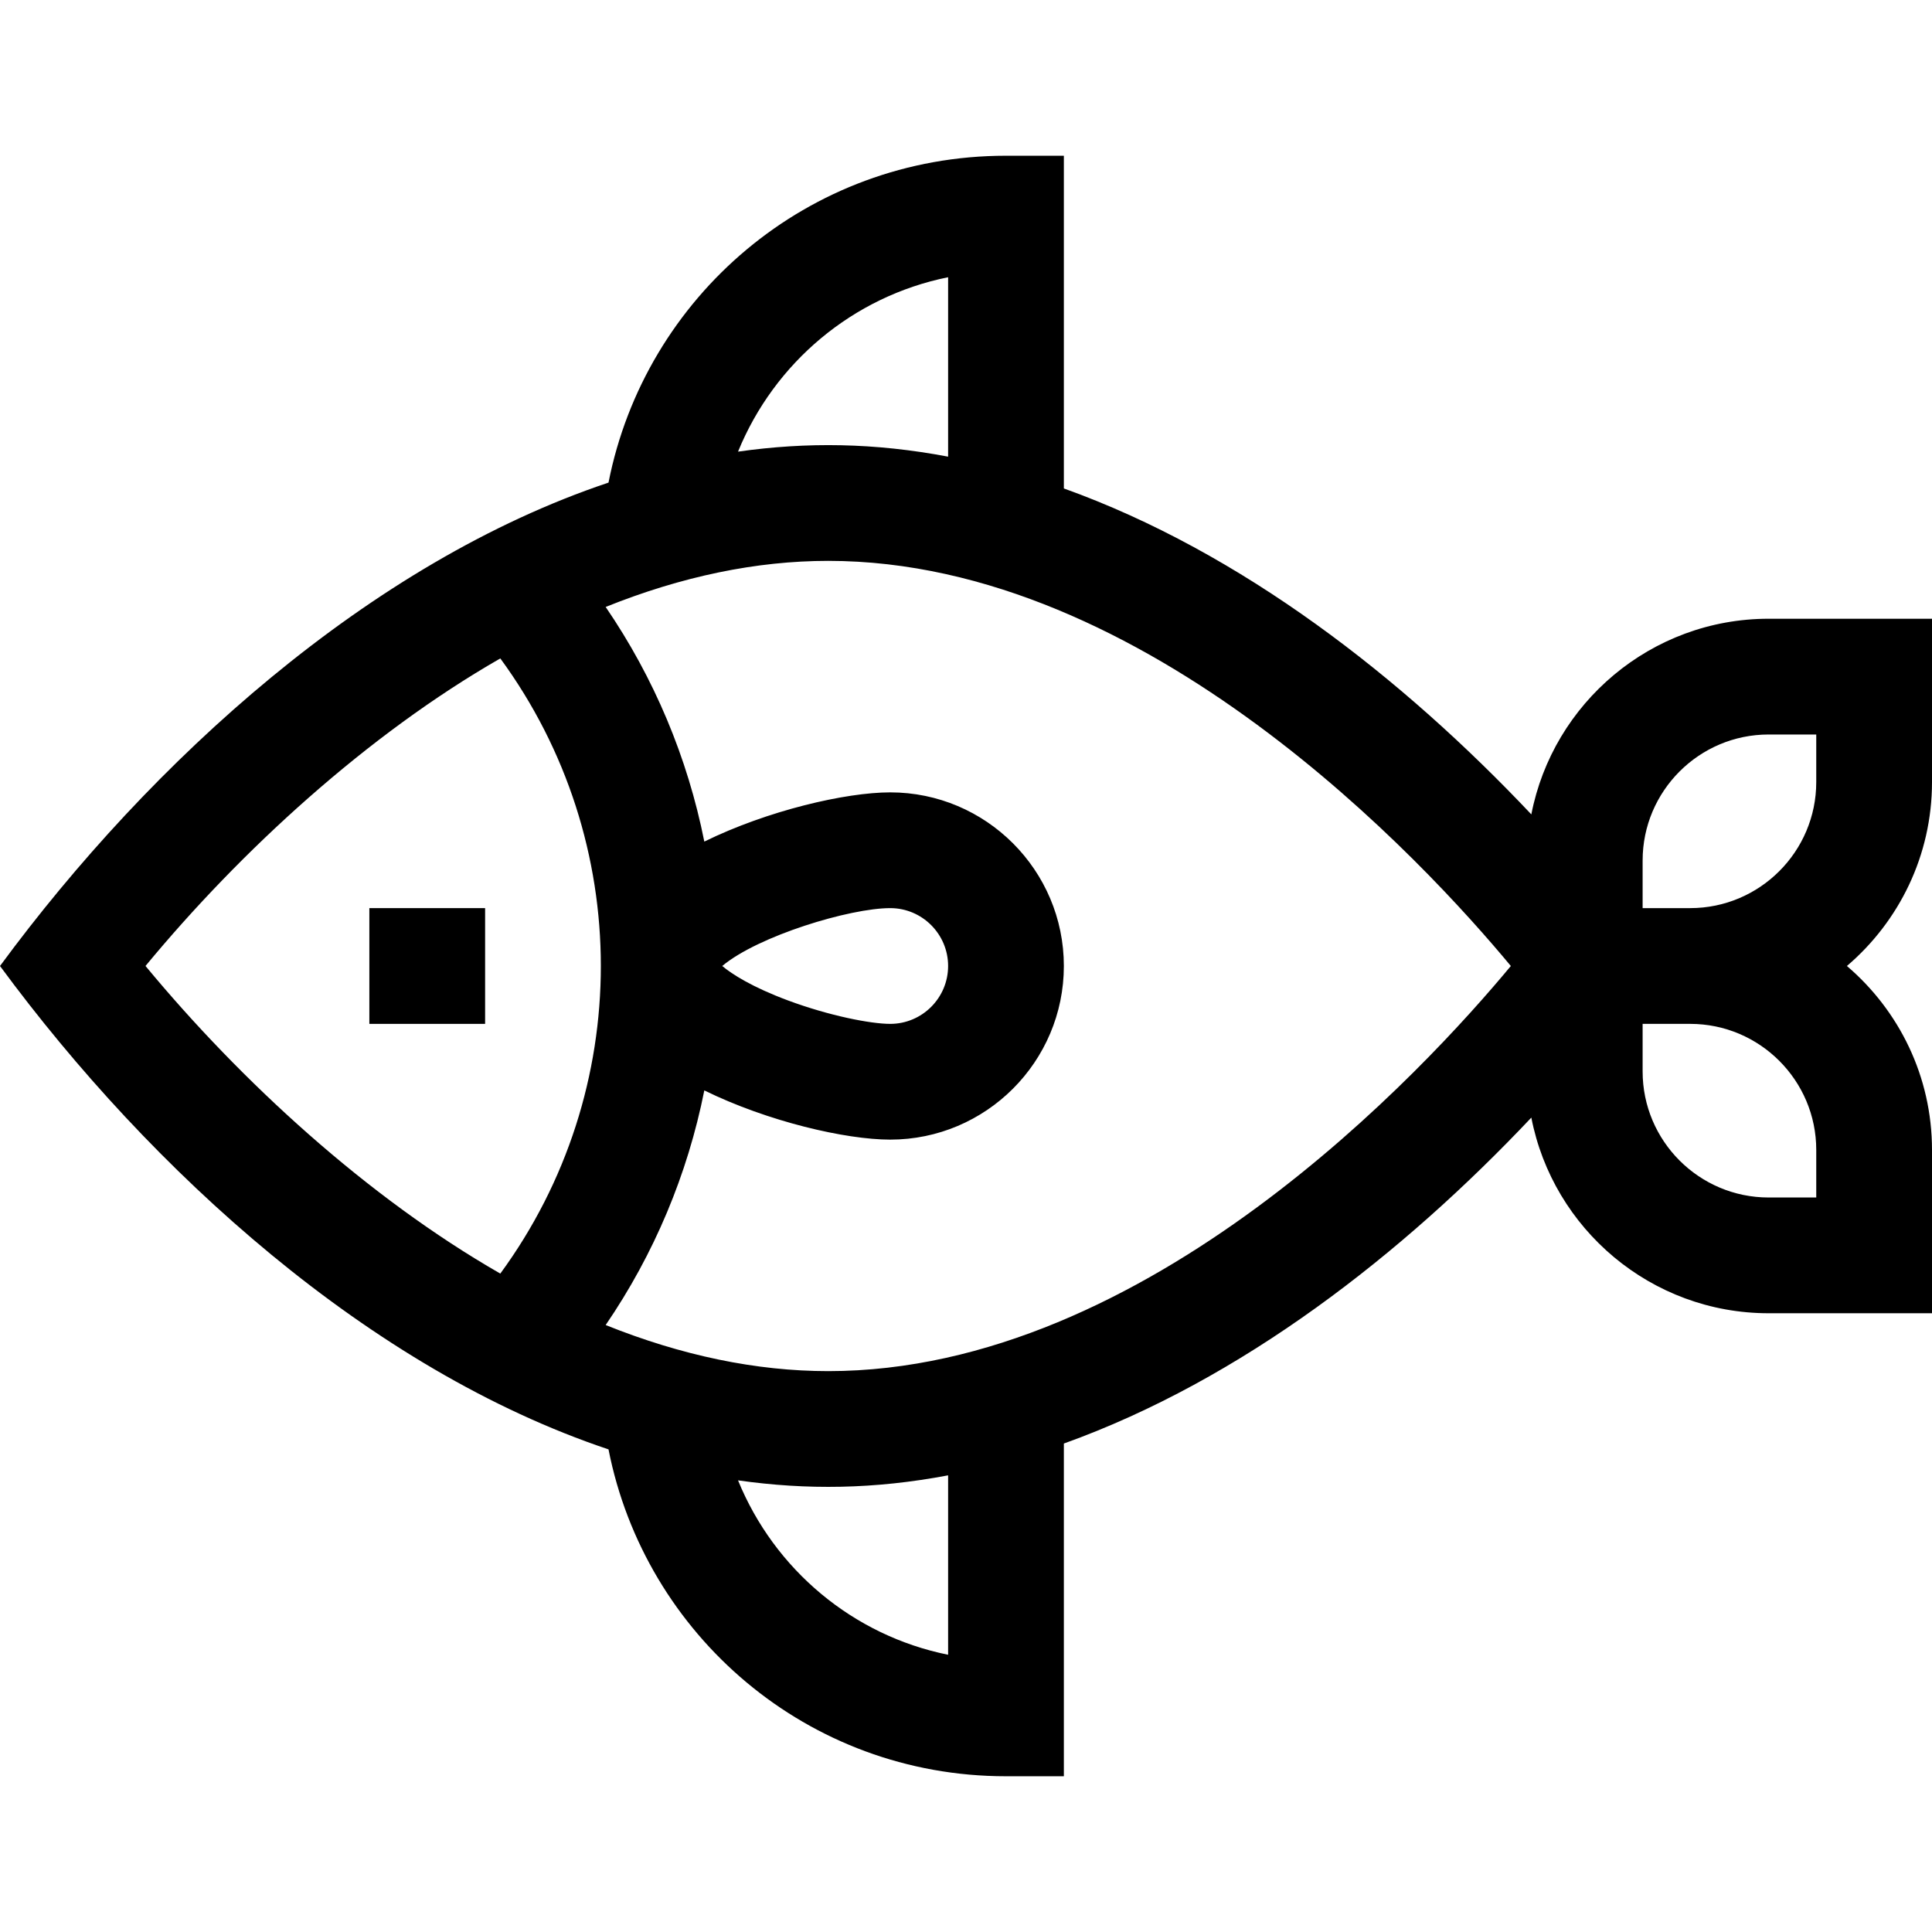 <svg id="Capa_1" enable-background="new 0 0 500.727 500.727" height="512" viewBox="0 0 500.727 500.727" width="512" xmlns="http://www.w3.org/2000/svg"><g><path d="m500.727 202.696v-42.333h-42.335c-30.463 0-55.907 21.855-61.507 50.707-33.374-35.35-75.058-67.93-121.158-84.475v-86.232h-15c-51.407 0-93.546 36.617-103.017 84.716-61.962 20.757-118.518 72.062-157.71 125.284 39.213 53.251 95.781 104.534 157.71 125.283 9.465 48.076 51.581 84.717 103.017 84.717h15v-86.232c46.112-16.549 87.798-49.139 121.158-84.475 5.6 28.852 31.044 50.707 61.507 50.707h42.335v-42.333c0-19.069-8.572-36.163-22.053-47.667 13.48-11.503 22.053-28.597 22.053-47.667zm-255-130.842v46.499c-19.131-3.614-36.608-3.826-54.447-1.3 9.43-23.093 29.794-40.227 54.447-45.199zm-208.015 178.501c24.611-29.776 57.446-59.917 91.957-79.71 34.722 47.389 34.76 111.996-.001 159.437-34.458-19.765-67.234-49.853-91.956-79.727zm208.015 178.518c-24.598-4.964-44.997-22.055-54.447-45.199 17.836 2.526 35.313 2.314 54.447-1.3zm-31.071-73.51c-18.634 0-37.97-4.022-57.682-11.947 12.557-18.369 21.237-39.056 25.567-60.809 16.437 8.072 36.641 12.756 48.185 12.756 24.812 0 45-20.186 45-45s-20.188-45-45-45c-11.547 0-31.774 4.696-48.185 12.756-4.33-21.753-13.011-42.44-25.568-60.811 19.706-7.922 39.045-11.945 57.683-11.945 82.687 0 154.687 78.212 176.916 105-22.228 26.788-94.228 105-176.916 105zm-27.473-105c9.321-7.809 33.088-15 43.544-15 8.271 0 15 6.729 15 15s-6.729 15-15 15c-5.048 0-15.764-2.084-26.481-6.066-9.295-3.454-14.534-6.815-17.063-8.934zm283.544 47.667v12.333h-12.335c-18.011 0-32.665-14.654-32.665-32.667v-12.333h12.332c18.013 0 32.668 14.655 32.668 32.667zm-45-62.667v-12.333c0-18.013 14.654-32.667 32.665-32.667h12.335v12.333c0 18.013-14.654 32.667-32.668 32.667z"/><path d="m95.727 235.363h30v30h-30z"/></g></svg>